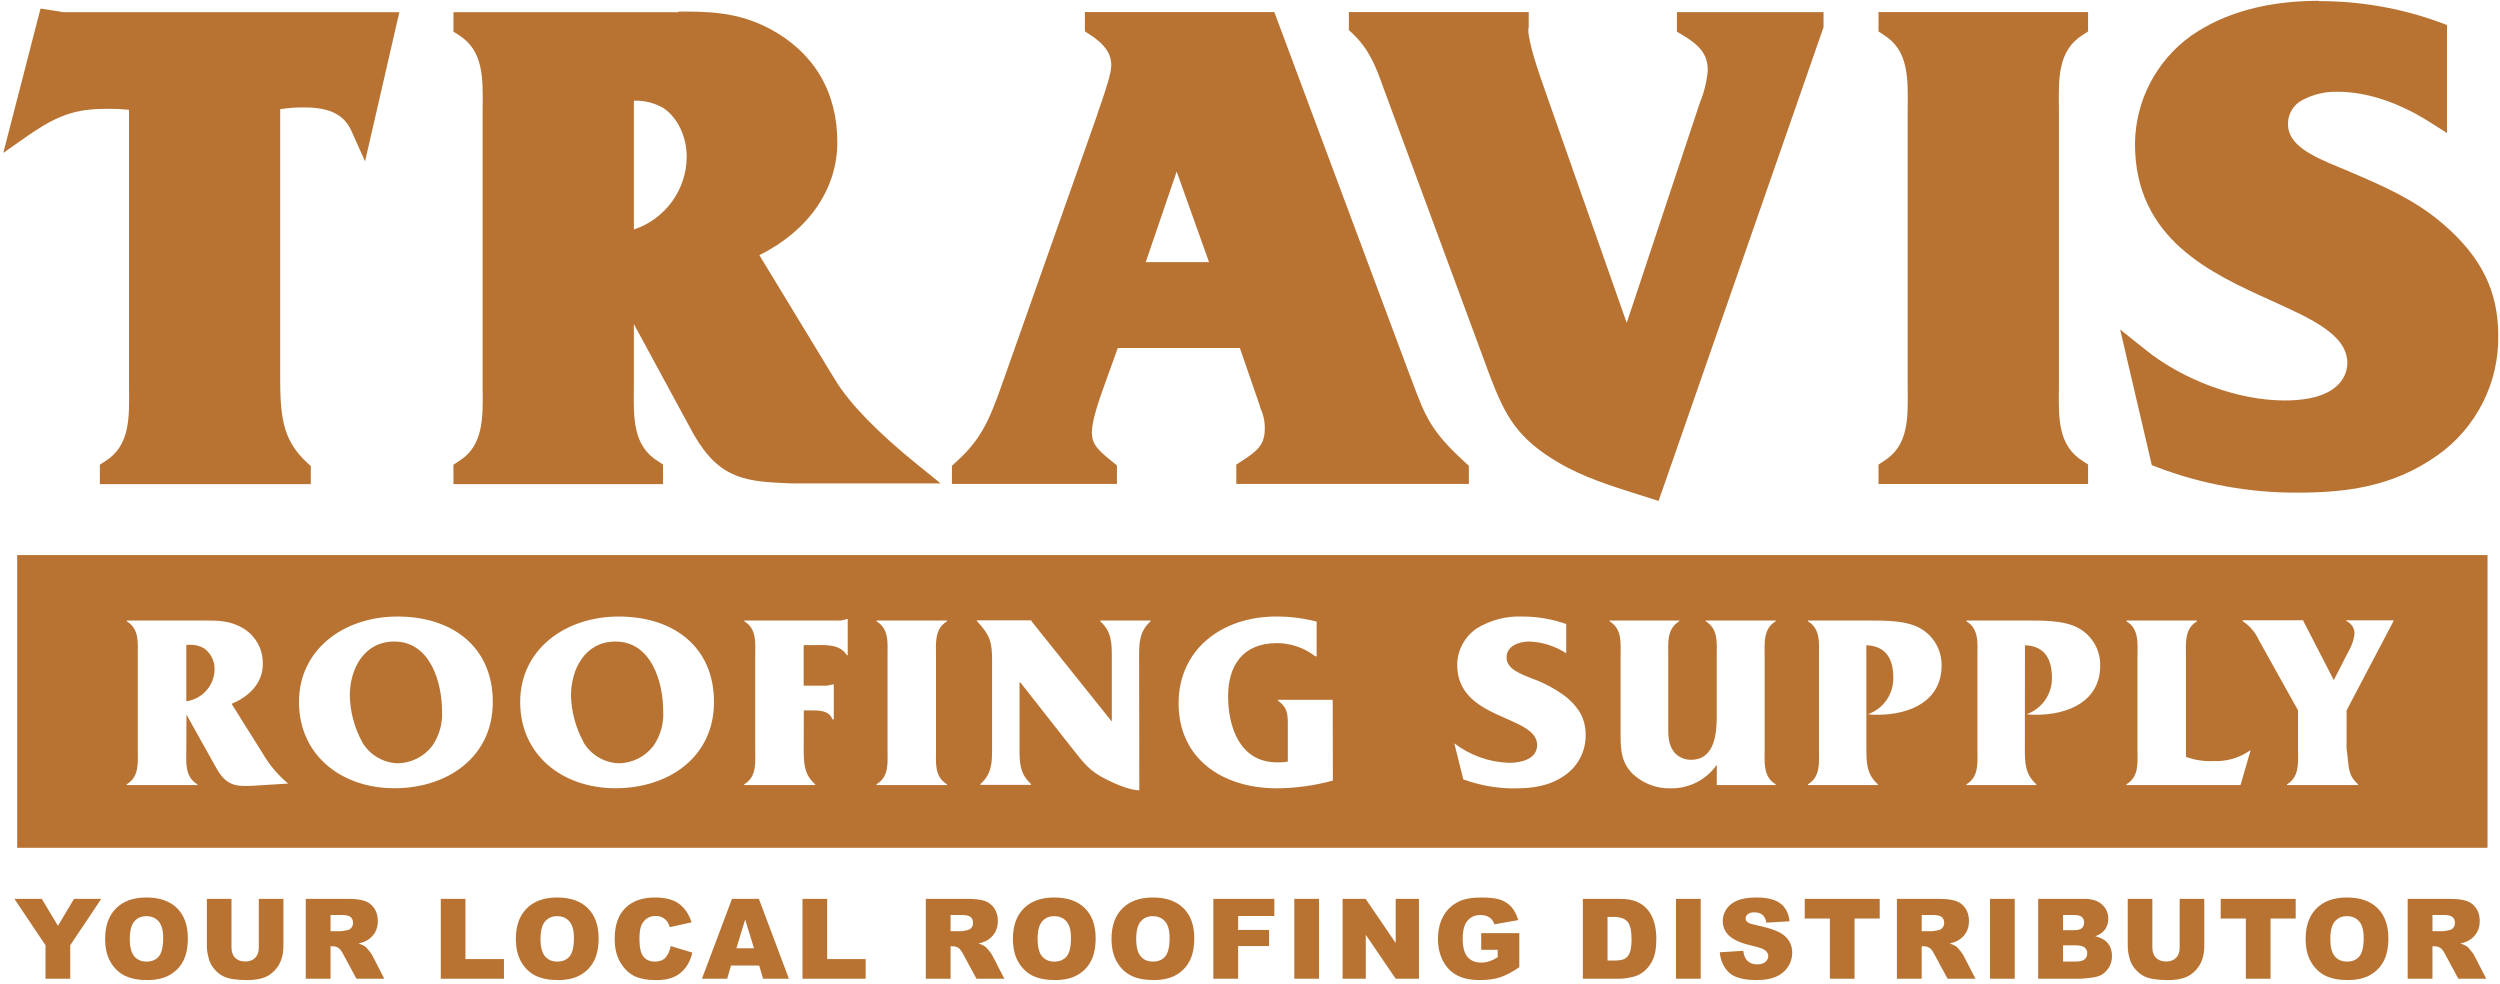 <?xml version="1.0" encoding="UTF-8"?>
<svg preserveAspectRatio="xMinYMin meet" viewBox="0 0 493 194" version="1.1" xmlns="http://www.w3.org/2000/svg" xmlns:xlink="http://www.w3.org/1999/xlink">
    <!-- Generator: Sketch 45.2 (43514) - http://www.bohemiancoding.com/sketch -->
    <title>Travis Copper Stacked with Tagline</title>
    <desc>Created with Sketch.</desc>
    <defs></defs>
    <g id="Symbols" stroke="none" stroke-width="1" fill="none" fill-rule="evenodd">
        <g id="Travis-Copper-Stacked-with-Tagline" fill="#B87333">
            <g>
                <path d="M2.839,177.252 L8.242,177.252 L11.422,182.569 L14.602,177.252 L19.973,177.252 L13.85,186.404 L13.85,193 L8.973,193 L8.973,186.404 L2.839,177.252 Z M20.728,185.137 C20.728,182.566 21.444,180.564 22.876,179.132 C24.308,177.7 26.303,176.983 28.859,176.983 C31.481,176.983 33.5,177.687 34.918,179.094 C36.336,180.501 37.045,182.473 37.045,185.008 C37.045,186.848 36.735,188.358 36.116,189.536 C35.496,190.714 34.601,191.63 33.43,192.286 C32.259,192.941 30.8,193.269 29.053,193.269 C27.277,193.269 25.807,192.986 24.643,192.42 C23.479,191.854 22.536,190.959 21.813,189.734 C21.089,188.51 20.728,186.977 20.728,185.137 Z M25.594,185.158 C25.594,186.748 25.889,187.89 26.48,188.585 C27.071,189.28 27.875,189.627 28.892,189.627 C29.937,189.627 30.747,189.287 31.319,188.606 C31.892,187.926 32.179,186.705 32.179,184.943 C32.179,183.461 31.88,182.378 31.282,181.694 C30.684,181.01 29.873,180.668 28.849,180.668 C27.868,180.668 27.08,181.015 26.485,181.71 C25.891,182.405 25.594,183.554 25.594,185.158 Z M51.034,177.252 L55.89,177.252 L55.89,186.641 C55.89,187.572 55.745,188.451 55.455,189.278 C55.165,190.105 54.71,190.828 54.09,191.448 C53.471,192.067 52.821,192.502 52.141,192.753 C51.195,193.104 50.06,193.279 48.735,193.279 C47.969,193.279 47.133,193.226 46.227,193.118 C45.321,193.011 44.564,192.798 43.955,192.479 C43.346,192.16 42.79,191.707 42.285,191.12 C41.78,190.533 41.434,189.928 41.248,189.305 C40.947,188.302 40.797,187.414 40.797,186.641 L40.797,177.252 L45.652,177.252 L45.652,186.866 C45.652,187.726 45.89,188.397 46.367,188.88 C46.843,189.364 47.504,189.605 48.349,189.605 C49.187,189.605 49.844,189.367 50.32,188.891 C50.796,188.415 51.034,187.74 51.034,186.866 L51.034,177.252 Z M60.297,193 L60.297,177.252 L68.407,177.252 C69.911,177.252 71.06,177.381 71.855,177.639 C72.65,177.896 73.291,178.375 73.778,179.073 C74.265,179.771 74.509,180.621 74.509,181.624 C74.509,182.498 74.322,183.251 73.95,183.885 C73.578,184.519 73.066,185.033 72.414,185.427 C71.999,185.677 71.429,185.885 70.706,186.05 C71.286,186.243 71.709,186.437 71.974,186.63 C72.153,186.759 72.412,187.035 72.752,187.457 C73.092,187.88 73.32,188.205 73.434,188.435 L75.787,193 L70.287,193 L67.687,188.188 C67.358,187.564 67.064,187.16 66.807,186.974 C66.456,186.73 66.058,186.608 65.614,186.608 L65.184,186.608 L65.184,193 L60.297,193 Z M65.184,183.633 L67.236,183.633 C67.458,183.633 67.888,183.561 68.525,183.418 C68.848,183.354 69.111,183.189 69.315,182.924 C69.519,182.659 69.621,182.354 69.621,182.011 C69.621,181.502 69.46,181.112 69.138,180.84 C68.815,180.568 68.21,180.432 67.322,180.432 L65.184,180.432 L65.184,183.633 Z M86.922,177.252 L91.788,177.252 L91.788,189.122 L99.382,189.122 L99.382,193 L86.922,193 L86.922,177.252 Z M101.727,185.137 C101.727,182.566 102.443,180.564 103.876,179.132 C105.308,177.7 107.302,176.983 109.859,176.983 C112.48,176.983 114.5,177.687 115.918,179.094 C117.335,180.501 118.044,182.473 118.044,185.008 C118.044,186.848 117.735,188.358 117.115,189.536 C116.496,190.714 115.601,191.63 114.43,192.286 C113.259,192.941 111.8,193.269 110.052,193.269 C108.276,193.269 106.806,192.986 105.643,192.42 C104.479,191.854 103.535,190.959 102.812,189.734 C102.089,188.51 101.727,186.977 101.727,185.137 Z M106.593,185.158 C106.593,186.748 106.889,187.89 107.48,188.585 C108.07,189.28 108.874,189.627 109.891,189.627 C110.937,189.627 111.746,189.287 112.319,188.606 C112.892,187.926 113.178,186.705 113.178,184.943 C113.178,183.461 112.879,182.378 112.281,181.694 C111.683,181.01 110.872,180.668 109.848,180.668 C108.867,180.668 108.079,181.015 107.485,181.71 C106.89,182.405 106.593,183.554 106.593,185.158 Z M132.27,186.565 L136.535,187.854 C136.248,189.05 135.797,190.049 135.181,190.852 C134.565,191.654 133.801,192.259 132.888,192.667 C131.975,193.075 130.813,193.279 129.402,193.279 C127.69,193.279 126.292,193.03 125.207,192.533 C124.122,192.035 123.186,191.16 122.398,189.906 C121.61,188.653 121.216,187.049 121.216,185.094 C121.216,182.487 121.909,180.484 123.295,179.083 C124.681,177.683 126.641,176.983 129.176,176.983 C131.16,176.983 132.719,177.384 133.854,178.187 C134.989,178.989 135.833,180.22 136.384,181.882 L132.087,182.838 C131.937,182.358 131.779,182.007 131.615,181.785 C131.343,181.413 131.01,181.126 130.616,180.926 C130.222,180.725 129.781,180.625 129.294,180.625 C128.191,180.625 127.346,181.069 126.759,181.957 C126.315,182.616 126.093,183.651 126.093,185.062 C126.093,186.809 126.358,188.007 126.888,188.655 C127.418,189.303 128.163,189.627 129.122,189.627 C130.053,189.627 130.757,189.366 131.233,188.843 C131.71,188.32 132.055,187.561 132.27,186.565 Z M149.707,190.4 L144.164,190.4 L143.402,193 L138.428,193 L144.347,177.252 L149.654,177.252 L155.573,193 L150.481,193 L149.707,190.4 Z M148.687,186.995 L146.947,181.334 L145.217,186.995 L148.687,186.995 Z M158.25,177.252 L163.116,177.252 L163.116,189.122 L170.711,189.122 L170.711,193 L158.25,193 L158.25,177.252 Z M182.565,193 L182.565,177.252 L190.676,177.252 C192.18,177.252 193.329,177.381 194.124,177.639 C194.919,177.896 195.56,178.375 196.047,179.073 C196.534,179.771 196.777,180.621 196.777,181.624 C196.777,182.498 196.591,183.251 196.219,183.885 C195.846,184.519 195.334,185.033 194.683,185.427 C194.267,185.677 193.698,185.885 192.975,186.05 C193.555,186.243 193.977,186.437 194.242,186.63 C194.421,186.759 194.681,187.035 195.021,187.457 C195.361,187.88 195.588,188.205 195.703,188.435 L198.056,193 L192.556,193 L189.956,188.188 C189.627,187.564 189.333,187.16 189.075,186.974 C188.724,186.73 188.327,186.608 187.883,186.608 L187.453,186.608 L187.453,193 L182.565,193 Z M187.453,183.633 L189.505,183.633 C189.727,183.633 190.156,183.561 190.794,183.418 C191.116,183.354 191.379,183.189 191.583,182.924 C191.788,182.659 191.89,182.354 191.89,182.011 C191.89,181.502 191.728,181.112 191.406,180.84 C191.084,180.568 190.479,180.432 189.591,180.432 L187.453,180.432 L187.453,183.633 Z M199.745,185.137 C199.745,182.566 200.461,180.564 201.893,179.132 C203.326,177.7 205.32,176.983 207.877,176.983 C210.498,176.983 212.517,177.687 213.935,179.094 C215.353,180.501 216.062,182.473 216.062,185.008 C216.062,186.848 215.753,188.358 215.133,189.536 C214.514,190.714 213.618,191.63 212.448,192.286 C211.277,192.941 209.818,193.269 208.07,193.269 C206.294,193.269 204.824,192.986 203.66,192.42 C202.497,191.854 201.553,190.959 200.83,189.734 C200.107,188.51 199.745,186.977 199.745,185.137 Z M204.611,185.158 C204.611,186.748 204.907,187.89 205.497,188.585 C206.088,189.28 206.892,189.627 207.909,189.627 C208.955,189.627 209.764,189.287 210.337,188.606 C210.91,187.926 211.196,186.705 211.196,184.943 C211.196,183.461 210.897,182.378 210.299,181.694 C209.701,181.01 208.89,180.668 207.866,180.668 C206.885,180.668 206.097,181.015 205.503,181.71 C204.908,182.405 204.611,183.554 204.611,185.158 Z M219.191,185.137 C219.191,182.566 219.907,180.564 221.34,179.132 C222.772,177.7 224.766,176.983 227.323,176.983 C229.944,176.983 231.964,177.687 233.382,179.094 C234.799,180.501 235.508,182.473 235.508,185.008 C235.508,186.848 235.199,188.358 234.579,189.536 C233.96,190.714 233.065,191.63 231.894,192.286 C230.723,192.941 229.264,193.269 227.516,193.269 C225.74,193.269 224.27,192.986 223.107,192.42 C221.943,191.854 220.999,190.959 220.276,189.734 C219.553,188.51 219.191,186.977 219.191,185.137 Z M224.057,185.158 C224.057,186.748 224.353,187.89 224.944,188.585 C225.534,189.28 226.338,189.627 227.355,189.627 C228.401,189.627 229.21,189.287 229.783,188.606 C230.356,187.926 230.642,186.705 230.642,184.943 C230.642,183.461 230.343,182.378 229.745,181.694 C229.147,181.01 228.336,180.668 227.312,180.668 C226.331,180.668 225.543,181.015 224.949,181.71 C224.355,182.405 224.057,183.554 224.057,185.158 Z M239.271,177.252 L251.302,177.252 L251.302,180.636 L244.159,180.636 L244.159,183.386 L250.26,183.386 L250.26,186.565 L244.159,186.565 L244.159,193 L239.271,193 L239.271,177.252 Z M255.237,177.252 L260.114,177.252 L260.114,193 L255.237,193 L255.237,177.252 Z M264.757,177.252 L269.301,177.252 L275.231,185.964 L275.231,177.252 L279.818,177.252 L279.818,193 L275.231,193 L269.333,184.353 L269.333,193 L264.757,193 L264.757,177.252 Z M292.088,187.296 L292.088,184.02 L299.608,184.02 L299.608,190.733 C298.168,191.715 296.895,192.382 295.789,192.737 C294.682,193.091 293.37,193.269 291.852,193.269 C289.983,193.269 288.459,192.95 287.281,192.312 C286.103,191.675 285.19,190.726 284.542,189.466 C283.894,188.205 283.57,186.759 283.57,185.126 C283.57,183.407 283.924,181.912 284.633,180.641 C285.342,179.37 286.38,178.405 287.748,177.746 C288.815,177.238 290.251,176.983 292.056,176.983 C293.796,176.983 295.098,177.141 295.961,177.456 C296.824,177.771 297.54,178.26 298.109,178.922 C298.678,179.585 299.106,180.424 299.393,181.441 L294.698,182.279 C294.505,181.685 294.177,181.23 293.716,180.915 C293.254,180.6 292.665,180.442 291.948,180.442 C290.881,180.442 290.031,180.813 289.397,181.554 C288.763,182.295 288.446,183.468 288.446,185.072 C288.446,186.777 288.767,187.994 289.408,188.725 C290.049,189.455 290.942,189.82 292.088,189.82 C292.632,189.82 293.152,189.742 293.646,189.584 C294.14,189.426 294.706,189.158 295.343,188.778 L295.343,187.296 L292.088,187.296 Z M312.139,177.252 L319.368,177.252 C320.793,177.252 321.944,177.445 322.822,177.832 C323.699,178.219 324.424,178.774 324.997,179.497 C325.57,180.22 325.985,181.062 326.243,182.021 C326.501,182.981 326.63,183.998 326.63,185.072 C326.63,186.755 326.438,188.06 326.055,188.988 C325.672,189.915 325.14,190.692 324.46,191.319 C323.78,191.945 323.049,192.363 322.269,192.57 C321.201,192.857 320.235,193 319.368,193 L312.139,193 L312.139,177.252 Z M317.005,180.818 L317.005,189.423 L318.197,189.423 C319.214,189.423 319.937,189.31 320.367,189.084 C320.797,188.859 321.133,188.465 321.377,187.903 C321.62,187.341 321.742,186.429 321.742,185.169 C321.742,183.5 321.47,182.358 320.926,181.742 C320.381,181.126 319.479,180.818 318.219,180.818 L317.005,180.818 Z M330.5,177.252 L335.377,177.252 L335.377,193 L330.5,193 L330.5,177.252 Z M339.139,187.79 L343.769,187.5 C343.87,188.252 344.074,188.825 344.382,189.219 C344.883,189.856 345.599,190.175 346.53,190.175 C347.225,190.175 347.76,190.012 348.136,189.686 C348.512,189.36 348.7,188.982 348.7,188.553 C348.7,188.145 348.521,187.779 348.163,187.457 C347.805,187.135 346.974,186.83 345.671,186.544 C343.536,186.064 342.015,185.427 341.105,184.632 C340.189,183.837 339.73,182.824 339.73,181.592 C339.73,180.783 339.965,180.018 340.434,179.298 C340.903,178.579 341.608,178.013 342.55,177.601 C343.492,177.189 344.783,176.983 346.423,176.983 C348.435,176.983 349.969,177.358 351.026,178.106 C352.082,178.854 352.71,180.045 352.911,181.678 L348.324,181.946 C348.202,181.237 347.946,180.722 347.556,180.399 C347.166,180.077 346.627,179.916 345.939,179.916 C345.373,179.916 344.947,180.036 344.661,180.276 C344.374,180.516 344.231,180.808 344.231,181.151 C344.231,181.402 344.349,181.628 344.586,181.828 C344.815,182.036 345.359,182.229 346.218,182.408 C348.345,182.867 349.869,183.33 350.789,183.799 C351.71,184.268 352.379,184.85 352.798,185.545 C353.217,186.24 353.426,187.017 353.426,187.876 C353.426,188.886 353.147,189.817 352.589,190.669 C352.03,191.521 351.249,192.167 350.247,192.608 C349.244,193.048 347.98,193.269 346.455,193.269 C343.776,193.269 341.922,192.753 340.89,191.722 C339.859,190.69 339.275,189.38 339.139,187.79 Z M355.889,177.252 L370.681,177.252 L370.681,181.141 L365.718,181.141 L365.718,193 L360.852,193 L360.852,181.141 L355.889,181.141 L355.889,177.252 Z M374.068,193 L374.068,177.252 L382.178,177.252 C383.682,177.252 384.832,177.381 385.626,177.639 C386.421,177.896 387.062,178.375 387.549,179.073 C388.036,179.771 388.28,180.621 388.28,181.624 C388.28,182.498 388.094,183.251 387.721,183.885 C387.349,184.519 386.837,185.033 386.185,185.427 C385.77,185.677 385.2,185.885 384.477,186.05 C385.057,186.243 385.48,186.437 385.745,186.63 C385.924,186.759 386.183,187.035 386.523,187.457 C386.864,187.88 387.091,188.205 387.206,188.435 L389.558,193 L384.058,193 L381.458,188.188 C381.129,187.564 380.835,187.16 380.578,186.974 C380.227,186.73 379.829,186.608 379.385,186.608 L378.956,186.608 L378.956,193 L374.068,193 Z M378.956,183.633 L381.007,183.633 C381.229,183.633 381.659,183.561 382.296,183.418 C382.619,183.354 382.882,183.189 383.086,182.924 C383.29,182.659 383.392,182.354 383.392,182.011 C383.392,181.502 383.231,181.112 382.909,180.84 C382.586,180.568 381.981,180.432 381.093,180.432 L378.956,180.432 L378.956,183.633 Z M392.429,177.252 L397.306,177.252 L397.306,193 L392.429,193 L392.429,177.252 Z M401.928,177.252 L411.037,177.252 C412.556,177.252 413.721,177.628 414.534,178.38 C415.347,179.132 415.753,180.063 415.753,181.173 C415.753,182.104 415.463,182.902 414.883,183.568 C414.496,184.012 413.931,184.363 413.186,184.621 C414.317,184.893 415.15,185.361 415.683,186.023 C416.217,186.685 416.484,187.518 416.484,188.521 C416.484,189.337 416.294,190.071 415.914,190.723 C415.535,191.374 415.016,191.89 414.357,192.27 C413.948,192.506 413.333,192.678 412.509,192.785 C411.413,192.928 410.686,193 410.328,193 L401.928,193 L401.928,177.252 Z M406.837,183.429 L408.953,183.429 C409.712,183.429 410.241,183.298 410.538,183.037 C410.835,182.775 410.984,182.397 410.984,181.903 C410.984,181.445 410.835,181.087 410.538,180.829 C410.241,180.571 409.723,180.442 408.986,180.442 L406.837,180.442 L406.837,183.429 Z M406.837,189.616 L409.319,189.616 C410.156,189.616 410.747,189.468 411.091,189.17 C411.435,188.873 411.607,188.474 411.607,187.973 C411.607,187.507 411.437,187.133 411.096,186.85 C410.756,186.567 410.16,186.426 409.308,186.426 L406.837,186.426 L406.837,189.616 Z M429.828,177.252 L434.684,177.252 L434.684,186.641 C434.684,187.572 434.539,188.451 434.249,189.278 C433.959,190.105 433.504,190.828 432.884,191.448 C432.265,192.067 431.615,192.502 430.935,192.753 C429.989,193.104 428.854,193.279 427.529,193.279 C426.763,193.279 425.927,193.226 425.021,193.118 C424.115,193.011 423.358,192.798 422.749,192.479 C422.14,192.16 421.584,191.707 421.079,191.12 C420.574,190.533 420.228,189.928 420.042,189.305 C419.741,188.302 419.591,187.414 419.591,186.641 L419.591,177.252 L424.446,177.252 L424.446,186.866 C424.446,187.726 424.685,188.397 425.161,188.88 C425.637,189.364 426.298,189.605 427.143,189.605 C427.981,189.605 428.638,189.367 429.114,188.891 C429.59,188.415 429.828,187.74 429.828,186.866 L429.828,177.252 Z M437.92,177.252 L452.712,177.252 L452.712,181.141 L447.749,181.141 L447.749,193 L442.883,193 L442.883,181.141 L437.92,181.141 L437.92,177.252 Z M454.67,185.137 C454.67,182.566 455.386,180.564 456.818,179.132 C458.251,177.7 460.245,176.983 462.802,176.983 C465.423,176.983 467.442,177.687 468.86,179.094 C470.278,180.501 470.987,182.473 470.987,185.008 C470.987,186.848 470.677,188.358 470.058,189.536 C469.439,190.714 468.543,191.63 467.372,192.286 C466.202,192.941 464.742,193.269 462.995,193.269 C461.219,193.269 459.749,192.986 458.585,192.42 C457.422,191.854 456.478,190.959 455.755,189.734 C455.031,188.51 454.67,186.977 454.67,185.137 Z M459.536,185.158 C459.536,186.748 459.831,187.89 460.422,188.585 C461.013,189.28 461.817,189.627 462.834,189.627 C463.879,189.627 464.689,189.287 465.262,188.606 C465.835,187.926 466.121,186.705 466.121,184.943 C466.121,183.461 465.822,182.378 465.224,181.694 C464.626,181.01 463.815,180.668 462.791,180.668 C461.81,180.668 461.022,181.015 460.428,181.71 C459.833,182.405 459.536,183.554 459.536,185.158 Z M474.793,193 L474.793,177.252 L482.903,177.252 C484.407,177.252 485.556,177.381 486.351,177.639 C487.146,177.896 487.787,178.375 488.274,179.073 C488.761,179.771 489.005,180.621 489.005,181.624 C489.005,182.498 488.818,183.251 488.446,183.885 C488.074,184.519 487.562,185.033 486.91,185.427 C486.495,185.677 485.925,185.885 485.202,186.05 C485.782,186.243 486.205,186.437 486.469,186.63 C486.649,186.759 486.908,187.035 487.248,187.457 C487.588,187.88 487.816,188.205 487.93,188.435 L490.283,193 L484.783,193 L482.183,188.188 C481.854,187.564 481.56,187.16 481.303,186.974 C480.952,186.73 480.554,186.608 480.11,186.608 L479.68,186.608 L479.68,193 L474.793,193 Z M479.68,183.633 L481.732,183.633 C481.954,183.633 482.384,183.561 483.021,183.418 C483.344,183.354 483.607,183.189 483.811,182.924 C484.015,182.659 484.117,182.354 484.117,182.011 C484.117,181.502 483.956,181.112 483.634,180.84 C483.311,180.568 482.706,180.432 481.818,180.432 L479.68,180.432 L479.68,183.633 Z" id="YOUR-LOCAL-ROOFING-D"></path>
                <g id="Travis-Copper-Stacked">
                    <g>
                        <path d="M20.82,94.32 L20.82,92.2 L21.34,91.88 C26.79,88.49 26.7,82.58 26.61,76.32 C26.61,75.53 26.61,74.74 26.61,73.96 L26.61,20.7 C24.704,20.412 22.776,20.298 20.85,20.36 C15.05,20.36 11.29,21.57 5.95,25.16 L2.57,27.53 L8.92,2.93 L12.43,3.47 L77.43,3.47 L71.72,28.35 L70.38,25.35 C68.76,21.75 65.5,20.07 60.13,20.07 C58.148,20.02 56.167,20.208 54.23,20.63 L54.23,73.63 C54.23,80.63 54.23,86.76 59.91,91.95 L60.27,92.28 L60.27,94.28 L20.82,94.32 Z" id="Shape" fill-rule="nonzero"></path>
                        <path d="M9.7,4.18 L12.31,4.58 L76,4.58 L71.33,24.92 C69.27,20.34 65.02,18.99 60.07,18.99 C57.71,18.918 55.352,19.191 53.07,19.8 L53.07,73.69 C53.07,81.37 53.21,87.43 59.07,92.82 L59.07,93.22 L21.87,93.22 L21.87,92.82 C28.6,88.64 27.64,80.96 27.64,73.96 L27.64,19.8 C25.383,19.348 23.08,19.167 20.78,19.26 C14.47,19.26 10.48,20.74 5.27,24.26 L4.27,24.93 L9.62,4.18 L9.7,4.18 Z M7.99,1.7 L7.49,3.63 L2.14,24.38 L0.65,30.15 L5.53,26.73 L6.53,26.06 C11.63,22.64 15.23,21.47 20.78,21.47 C22.336,21.434 23.892,21.494 25.44,21.65 L25.44,74 C25.44,74.79 25.44,75.58 25.44,76.38 C25.53,82.58 25.61,87.93 20.69,90.99 L19.69,91.64 L19.69,95.47 L61.29,95.47 L61.29,91.9 L60.57,91.25 C55.5,86.63 55.25,81.59 55.25,73.75 L55.25,21.54 C56.836,21.277 58.443,21.159 60.05,21.19 C65.05,21.19 67.86,22.62 69.3,25.82 L71.99,31.82 L73.46,25.43 L78.13,5.09 L78.75,2.4 L12.48,2.4 L10,2 L8,1.69 L7.99,1.7 Z" id="Shape" fill-rule="nonzero"></path>
                        <path d="M157.24,94.32 L156.17,94.32 C147.48,93.96 142.69,93.76 137.76,85.19 L123.89,59.61 L123.89,74 C123.89,74.78 123.89,75.57 123.89,76.36 C123.8,82.62 123.71,88.54 129.16,91.93 L129.68,92.25 L129.68,94.37 L90.52,94.37 L90.52,92.25 L91.04,91.93 C96.49,88.54 96.4,82.63 96.31,76.37 C96.31,75.58 96.31,74.79 96.31,74.01 L96.31,23.84 C96.31,23.06 96.31,22.27 96.31,21.48 C96.4,15.22 96.49,9.3 91.04,5.92 L90.52,5.6 L90.52,3.48 L133.79,3.48 C139.3,3.48 145,3.48 151.16,6.7 C159.54,11.16 163.97,18.58 163.97,28.15 C163.97,37.32 158.08,45.39 148.13,49.94 L163.81,75.67 C166.67,80.34 172.26,86.11 179.97,92.36 L182.38,94.36 L157.24,94.32 Z M123.88,46.73 C131.198,45.002 136.404,38.519 136.51,31 C136.51,26.63 134.59,22.59 131.51,20.45 C129.36,18.96 126.59,18.76 124.17,18.76 L123.9,18.76 L123.88,46.73 Z" id="Shape" fill-rule="nonzero"></path>
                        <path d="M133.79,4.58 C139.79,4.58 144.95,4.69 150.65,7.68 C158.75,11.99 162.87,19.13 162.87,28.16 C162.87,38.26 155.59,45.67 146.53,49.45 L162.87,76.26 C166.58,82.32 173.79,88.79 179.28,93.26 L157.28,93.26 C147.85,92.86 143.55,92.99 138.75,84.64 L122.82,55.27 L122.82,74 C122.82,81 121.82,88.68 128.59,92.86 L128.59,93.26 L91.62,93.26 L91.62,92.86 C98.35,88.68 97.39,81 97.39,74 L97.39,23.84 C97.39,16.84 98.39,9.16 91.62,4.98 L91.62,4.58 L133.79,4.58 L133.79,4.58 Z M122.79,48.09 C131.228,46.754 137.482,39.542 137.61,31 C137.61,26.69 135.83,22.11 132.12,19.55 C129.79,17.93 126.9,17.66 124.12,17.66 L122.75,17.66 L122.75,48.11 L122.79,48.09 Z M133.75,2.4 L89.42,2.4 L89.42,6.23 L90.42,6.88 C95.34,9.94 95.26,15.29 95.17,21.49 C95.17,22.29 95.17,23.08 95.17,23.87 L95.17,74 C95.17,74.79 95.17,75.58 95.17,76.38 C95.26,82.58 95.34,87.94 90.42,90.99 L89.42,91.64 L89.42,95.47 L130.75,95.47 L130.75,91.6 L129.75,90.95 C124.83,87.89 124.91,82.54 125,76.34 C125,75.54 125,74.75 125,73.96 L125,63.91 L136.79,85.65 L136.79,85.65 C142.02,94.74 147.32,94.96 156.11,95.33 L157.11,95.33 L185.5,95.33 L180.67,91.42 C173.05,85.25 167.55,79.58 164.75,75.01 L149.75,50.32 C159.42,45.51 165.12,37.32 165.12,28.06 C165.12,18.06 160.49,10.3 151.74,5.64 C145.33,2.28 139.49,2.28 133.84,2.28 L133.75,2.4 Z M125,45.26 L125,19.86 C127.061,19.781 129.102,20.294 130.88,21.34 C133.68,23.28 135.42,26.97 135.42,30.98 C135.347,37.475 131.163,43.209 125,45.26 Z" id="Shape" fill-rule="nonzero"></path>
                        <path d="M245,94.32 L245,92.21 L245.51,91.88 C248.6,89.88 250.63,88.32 250.63,84.59 C250.674,82.995 250.331,81.413 249.63,79.98 L249.63,79.87 L245.34,67.51 L219.66,67.51 L216.58,76.09 C215.64,78.72 214.22,82.68 214.22,85.27 C214.22,88.27 216.02,89.74 218.29,91.58 L219.16,92.29 L219.16,94.29 L188.82,94.29 L188.82,92.29 L189.18,91.96 C194.18,87.42 195.91,83.72 198.35,76.96 L217.29,23.21 C217.49,22.54 217.8,21.65 218.15,20.68 C219.04,18.16 220.25,14.68 220.25,12.8 C220.25,10.15 218.75,7.96 215.54,5.91 L215.03,5.59 L215.03,3.48 L250.53,3.48 L276.74,73.57 L277.54,75.67 C280.2,82.73 281.3,85.67 288.26,92 L288.62,92.33 L288.62,94.33 L245,94.32 Z M240,52.78 L232,30.48 L224.39,52.78 L240,52.78 Z" id="Shape" fill-rule="nonzero"></path>
                        <path d="M249.77,4.58 L275.72,74 C279.01,82.62 279.72,85.72 287.53,92.86 L287.53,93.26 L246.07,93.26 L246.07,92.86 C249.23,90.86 251.7,88.95 251.7,84.64 C251.747,82.87 251.369,81.115 250.6,79.52 L246.07,66.45 L218.88,66.45 L215.59,75.61 C214.59,78.3 213.12,82.48 213.12,85.31 C213.12,89.08 215.59,90.83 218.06,92.85 L218.06,93.25 L189.92,93.25 L189.92,92.85 C195.14,88.14 196.92,84.23 199.39,77.36 L218.34,23.61 C219.16,20.92 221.34,15.66 221.34,12.83 C221.34,9.19 218.87,6.77 216.12,5.02 L216.12,4.62 L249.75,4.62 L249.77,4.58 Z M222.84,53.93 L241.51,53.93 L232.04,27.39 L231.9,27.39 L222.84,53.93 L222.84,53.93 Z M251.3,2.38 L213.94,2.38 L213.94,6.19 L214.94,6.84 C217.81,8.67 219.14,10.56 219.14,12.84 C219.14,14.56 217.96,17.91 217.14,20.35 C216.81,21.3 216.49,22.19 216.27,22.93 L197.31,76.6 C194.93,83.22 193.31,86.82 188.44,91.19 L187.72,91.85 L187.72,95.43 L220.26,95.43 L220.26,91.78 L219.45,91.12 L218.98,90.74 C216.57,88.74 215.32,87.66 215.32,85.28 C215.32,82.9 216.75,78.87 217.61,76.47 L217.66,76.32 L220.43,68.62 L244.5,68.62 L248.5,80.21 L248.5,80.28 L248.5,80.39 C249.146,81.7 249.459,83.15 249.41,84.61 C249.41,87.69 247.93,88.97 244.8,90.97 L243.8,91.62 L243.8,95.43 L289.66,95.43 L289.66,91.85 L288.94,91.2 C282.18,85.03 281.1,82.2 278.51,75.29 L277.71,73.18 L251.83,3.81 L251.3,2.38 L251.3,2.38 Z M225.94,51.69 L232.04,33.83 L238.42,51.69 L225.94,51.69 Z" id="Shape" fill-rule="nonzero"></path>
                        <path d="M323.31,96.44 C318.04,94.78 312.6,93.06 307.89,90.27 C300.03,85.64 297.89,81.62 294.79,73.55 L273.92,17.09 C272.38,12.67 270.92,9.09 267.47,5.79 L267.13,5.46 L267.13,3.46 L300.36,3.46 L300.36,5.1 L300.22,5.77 C300.22,8.77 302.32,14.59 303.69,18.45 C303.97,19.23 304.22,19.94 304.42,20.53 L320.78,67.06 L336,21.34 L336.3,20.46 C337.159,18.361 337.685,16.141 337.86,13.88 C337.86,9.97 335.66,7.88 332.36,5.94 L331.82,5.62 L331.82,3.48 L358.59,3.48 L358.59,5.17 L326.46,97.43 L323.31,96.44 Z" id="Shape" fill-rule="nonzero"></path>
                        <path d="M357.46,4.58 L357.46,5 L325.75,96.07 C319.85,94.18 313.67,92.43 308.45,89.33 C300.9,84.88 298.84,81.11 295.82,73.16 L275,16.7 C273.35,11.98 271.84,8.35 268.27,4.98 L268.27,4.58 L299.27,4.58 L299.27,5 L299.13,5.67 C299.13,9.44 302.13,17.26 303.39,20.89 L320.83,70.47 L337,21.69 C337.82,19.27 338.92,16.44 338.92,13.88 C338.92,9.43 336.31,7.01 332.92,4.99 L332.92,4.59 L357.49,4.59 L357.46,4.58 Z M359.69,2.39 L330.69,2.39 L330.69,6.25 L331.77,6.89 C335.38,9.02 336.77,10.89 336.77,13.89 C336.589,16.028 336.083,18.125 335.27,20.11 L334.97,20.99 L320.79,63.67 L305.49,20.16 C305.29,19.58 305.04,18.87 304.77,18.09 C303.53,14.57 301.46,8.74 301.37,5.87 L301.46,5.43 L301.46,5.21 L301.46,2.38 L266,2.38 L266,5.93 L266.69,6.58 C269.97,9.68 271.31,13.03 272.85,17.43 L293.73,73.91 C296.83,82.06 299.17,86.42 307.31,91.21 C312.12,94.07 317.63,95.8 322.96,97.48 L325.06,98.14 L327.06,98.79 L327.77,96.79 L359.48,5.72 L359.6,5.37 L359.6,2.37 L359.69,2.39 Z" id="Shape" fill-rule="nonzero"></path>
                        <path d="M371.54,94.32 L371.54,92.2 L372.06,91.88 C377.51,88.49 377.42,82.64 377.33,76.45 C377.33,75.66 377.33,74.87 377.33,74.09 L377.33,23.84 C377.33,23.06 377.33,22.27 377.33,21.48 C377.42,15.22 377.51,9.3 372.06,5.92 L371.54,5.6 L371.54,3.48 L410.67,3.48 L410.67,5.6 L410.15,5.92 C404.7,9.31 404.79,15.22 404.88,21.48 C404.88,22.27 404.88,23.06 404.88,23.84 L404.88,74.09 C404.88,74.87 404.88,75.66 404.88,76.45 C404.79,82.64 404.7,88.45 410.15,91.88 L410.67,92.2 L410.67,94.32 L371.54,94.32 Z" id="Shape" fill-rule="nonzero"></path>
                        <path d="M409.57,4.58 L409.57,5 C402.84,9.18 403.8,16.86 403.8,23.86 L403.8,74.11 C403.8,81.11 402.8,88.66 409.57,92.84 L409.57,93.24 L372.64,93.24 L372.64,92.84 C379.37,88.66 378.41,81.12 378.41,74.11 L378.41,23.84 C378.41,16.84 379.41,9.16 372.64,4.98 L372.64,4.58 L409.57,4.58 L409.57,4.58 Z M411.77,2.38 L370.44,2.38 L370.44,6.21 L371.44,6.86 C376.36,9.92 376.28,15.27 376.19,21.47 C376.19,22.27 376.19,23.06 376.19,23.85 L376.19,74.1 C376.19,74.89 376.19,75.68 376.19,76.48 C376.28,82.61 376.36,87.9 371.44,90.96 L370.44,91.61 L370.44,95.44 L411.77,95.44 L411.77,91.6 L410.77,90.95 C405.85,87.89 405.93,82.6 406.02,76.47 C406.02,75.67 406.02,74.88 406.02,74.09 L406.02,23.84 C406.02,23.05 406.02,22.26 406.02,21.46 C405.93,15.26 405.85,9.9 410.77,6.85 L411.77,6.2 L411.77,2.38 L411.77,2.38 Z" id="Shape" fill-rule="nonzero"></path>
                        <path d="M452.93,96.08 C443.706,96.097 434.556,94.429 425.93,91.16 L425.38,90.95 L420,67.86 L422.49,69.86 C430.23,76.1 441.27,80.12 450.63,80.12 C453.79,80.12 464.08,79.51 464.08,71.65 C464.08,65.38 456.85,62.12 448.49,58.34 C436.78,53.05 422.21,46.48 422.21,28.4 C422.279,20.299 426.214,12.718 432.8,8 C439.19,3.57 447.44,1.33 457.32,1.33 C465.317,1.312 473.255,2.703 480.77,5.44 L481.48,5.71 L481.48,24.23 L479.79,23.17 C473.4,19.17 466.91,17.01 461.02,17.01 C457.02,17.01 450.18,18.59 450.18,24.53 C450.18,29.63 456.18,32.08 460.98,34.05 L462.56,34.7 L463.27,35.01 C469.65,37.75 475.68,40.33 481.1,45.01 C488.39,51.27 491.64,57.8 491.64,66.19 C491.805,75.186 487.526,83.686 480.2,88.91 C471.34,95.2 461.86,96.08 452.93,96.08 Z" id="Shape" fill-rule="nonzero"></path>
                        <path d="M457.32,2.42 C465.182,2.39 472.988,3.744 480.38,6.42 L480.38,22.18 C474.61,18.54 467.89,15.85 461.02,15.85 C455.67,15.85 449.08,18.14 449.08,24.47 C449.08,30.8 457.08,33.47 462.08,35.65 C468.67,38.48 474.85,41.04 480.34,45.75 C486.93,51.41 490.5,57.47 490.5,66.09 C490.664,74.734 486.547,82.901 479.5,87.91 C471.4,93.7 462.61,94.91 452.87,94.91 C443.773,94.919 434.75,93.276 426.24,90.06 L421.71,70.66 C429.4,76.86 440.66,81.17 450.54,81.17 C456.72,81.17 465.09,79.17 465.09,71.6 C465.09,55.16 423.22,58.53 423.22,28.36 C423.263,20.594 427.045,13.324 433.38,8.83 C440.38,3.98 448.89,2.36 457.27,2.36 L457.32,2.42 Z M457.27,0.16 C447.16,0.16 438.7,2.47 432.13,7.02 C425.224,11.944 421.093,19.878 421.02,28.36 C421.02,47.14 435.95,53.88 447.95,59.3 C455.95,62.92 462.89,66.05 462.89,71.6 C462.89,73.33 462,78.97 450.54,78.97 C441.42,78.97 430.64,75.04 423.09,68.97 L418.09,64.97 L419.54,71.19 L424.07,90.59 L424.34,91.73 L425.43,92.15 C434.186,95.472 443.475,97.166 452.84,97.15 C461.95,97.15 471.64,96.25 480.75,89.73 C488.367,84.304 492.819,75.471 492.65,66.12 C492.65,57.39 489.28,50.6 481.72,44.12 C476.17,39.36 470.07,36.74 463.61,33.97 L462.9,33.66 L461.3,33 C455.77,30.73 451.19,28.53 451.19,24.5 C451.15,22.483 452.269,20.621 454.07,19.71 C456.203,18.586 458.59,18.031 461,18.1 C466.68,18.1 473,20.17 479.18,24.1 L482.55,26.23 L482.55,4.94 L481.13,4.4 C473.491,1.617 465.421,0.202 457.29,0.22 L457.27,0.16 Z" id="Shape" fill-rule="nonzero"></path>
                        <path d="M3.39,109.46 L490.54,109.46 L490.54,167.18 L3.39,167.18 L3.39,109.46 Z M36.74,147.76 L36.77,140.91 L42.77,151.66 C44.58,154.71 46.23,155.16 49.69,154.96 L56.82,154.52 C54.822,152.852 53.13,150.849 51.82,148.6 L45.67,138.79 C49.08,137.41 51.82,134.7 51.82,131 C51.922,127.806 50.114,124.857 47.22,123.5 C44.9,122.37 42.83,122.37 40.3,122.37 L25,122.37 L25,122.52 C27.53,124.05 27.17,126.86 27.17,129.42 L27.17,147.76 C27.17,150.32 27.53,153.13 25,154.66 L25,154.81 L38.91,154.81 L38.91,154.66 C36.38,153.13 36.74,150.32 36.74,147.76 Z M36.74,127.15 L37.25,127.16 C38.296,127.086 39.341,127.327 40.25,127.85 C41.59,128.818 42.365,130.387 42.32,132.04 C42.239,135.21 39.879,137.856 36.74,138.3 L36.74,127.15 Z M78.38,121.58 C67.89,121.58 58.96,128 58.96,138.44 C58.96,148.88 67.28,155.44 77.76,155.44 C88.24,155.44 97.18,149.3 97.18,138.44 C97.18,127.58 89.23,121.58 78.38,121.58 Z M71.38,146.28 L71.4,146.29 C69.88,143.482 69.05,140.352 68.98,137.16 C68.98,132.08 71.66,126.51 77.76,126.51 C84.84,126.51 87.16,134.55 87.16,140.17 C87.318,142.619 86.645,145.05 85.25,147.07 C83.618,149.222 81.081,150.496 78.38,150.52 C75.472,150.406 72.828,148.804 71.38,146.28 Z M122,121.58 C111.54,121.58 102.58,128 102.58,138.44 C102.58,148.88 110.9,155.44 121.38,155.44 C131.86,155.44 140.8,149.3 140.8,138.44 C140.8,127.58 132.85,121.58 122,121.58 Z M115,146.28 L115.05,146.29 C113.519,143.485 112.679,140.355 112.6,137.16 C112.6,132.08 115.28,126.51 121.38,126.51 C128.46,126.51 130.78,134.55 130.78,140.17 C130.938,142.619 130.265,145.05 128.87,147.07 C127.238,149.222 124.701,150.496 122,150.52 C119.092,150.406 116.448,148.804 115,146.28 Z M158.49,147.62 L158.51,140.09 L159.51,140.09 C161.37,140.09 163.49,140 164.16,141.87 L164.42,141.87 L164.42,134.97 L164.16,134.97 C163.544,135.171 162.897,135.255 162.25,135.22 L158.48,135.22 L158.48,127.22 L160.13,127.22 C162.66,127.22 165.6,126.9 167,129.22 L167.17,129.22 L167.17,122.07 L167.01,122.07 C166.318,122.329 165.577,122.432 164.84,122.37 L146.76,122.37 L146.76,122.52 C149.29,124 148.93,126.81 148.93,129.37 L148.93,147.77 C148.93,150.38 149.29,153.14 146.76,154.67 L146.76,154.82 L160.76,154.82 L160.76,154.67 C158.54,152.7 158.49,150.48 158.49,147.62 Z M184.58,147.81 L184.58,129.42 C184.58,126.86 184.22,124.05 186.75,122.52 L186.75,122.37 L172.85,122.37 L172.85,122.52 C175.38,124.05 175.02,126.86 175.02,129.42 L175.02,147.81 C175.02,150.37 175.38,153.13 172.85,154.66 L172.85,154.81 L186.75,154.81 L186.75,154.66 C184.22,153.14 184.58,150.37 184.58,147.81 Z M224.67,155.85 L224.63,129.57 C224.63,126.71 224.68,124.52 226.9,122.52 L226.9,122.37 L216.98,122.37 L216.98,122.52 C219.2,124.57 219.25,126.71 219.25,129.57 L219.25,142.3 L203.39,122.48 L203.39,122.33 L192.64,122.33 L192.64,122.48 C195.43,125.44 195.64,126.77 195.64,130.57 L195.64,147.57 C195.64,150.43 195.59,152.62 193.32,154.62 L193.32,154.77 L203.32,154.77 L203.32,154.62 C201.1,152.57 201.05,150.43 201.05,147.57 L201.05,134.57 L201.21,134.57 L211.13,147.19 C213.67,150.35 214.65,152.03 218.47,153.85 C220.02,154.62 222.86,155.85 224.67,155.85 Z M262.84,153.93 L262.81,138 L251.96,138 L251.96,138.11 C253.86,139.49 253.96,140.67 253.96,142.89 L253.96,150.19 C253.277,150.314 252.583,150.364 251.89,150.34 C244.4,150.34 242.18,143.23 242.18,137.27 C242.18,131.31 245.07,126.82 251.79,126.82 C254.539,126.826 257.209,127.744 259.38,129.43 L259.64,129.43 L259.64,122.58 C257.028,121.902 254.339,121.566 251.64,121.58 C240.94,121.58 232.42,128.09 232.42,138.69 C232.42,149.64 241.09,155.46 251.84,155.46 C255.557,155.422 259.254,154.908 262.84,153.93 Z M286.79,146.58 L288.56,153.69 C291.763,154.867 295.148,155.47 298.56,155.47 C302.21,155.47 305.56,155.03 308.56,152.91 C311.195,151.108 312.746,148.102 312.69,144.91 C312.69,141.75 311.35,139.53 308.87,137.46 C306.784,135.88 304.467,134.632 302,133.76 C300.09,132.97 297.09,131.99 297.09,129.67 C297.09,127.35 299.58,126.51 301.58,126.51 C304.173,126.605 306.69,127.407 308.86,128.83 L308.86,123.06 C306.073,122.074 303.137,121.573 300.18,121.58 C297.011,121.457 293.877,122.282 291.18,123.95 C288.813,125.564 287.386,128.235 287.36,131.1 C287.36,142.15 303.12,140.93 303.12,146.93 C303.12,149.69 299.96,150.43 297.64,150.43 C293.709,150.316 289.913,148.969 286.79,146.58 Z M338.55,150.82 L338.55,154.81 L350.16,154.81 L350.16,154.66 C347.63,153.13 347.99,150.32 347.99,147.76 L347.99,129.42 C347.99,126.86 347.63,124.05 350.16,122.52 L350.16,122.37 L336.37,122.37 L336.37,122.52 C338.9,124.05 338.54,126.86 338.54,129.42 L338.54,141.25 C338.54,144.55 338.18,149.83 333.48,149.83 C332.187,149.853 330.952,149.29 330.12,148.3 C328.88,146.68 328.98,144.8 328.98,142.88 L328.98,129.42 C328.98,126.86 328.62,124.05 331.15,122.52 L331.15,122.37 L317.41,122.37 L317.41,122.52 C319.94,124.05 319.58,126.86 319.58,129.42 L319.58,144.96 C319.58,147.97 319.74,150.38 322.01,152.65 C324.056,154.542 326.765,155.552 329.55,155.46 C333.131,155.49 336.498,153.755 338.55,150.82 Z M368.05,147.67 L368.04,127.24 C372.07,127.39 373.36,130.15 373.36,133.65 C373.418,136.877 371.404,139.778 368.36,140.85 C368.976,140.932 369.598,140.966 370.22,140.95 C376.68,140.95 382.88,138.24 382.88,131.24 C382.936,127.923 381.002,124.895 377.97,123.55 C375.38,122.37 371.61,122.37 368.72,122.37 L356.53,122.37 L356.53,122.52 C359.06,124.05 358.7,126.86 358.7,129.42 L358.7,147.77 C358.7,150.33 359.06,153.14 356.53,154.67 L356.53,154.82 L370.32,154.82 L370.32,154.67 C368.1,152.67 368.05,150.48 368.05,147.67 Z M399.3,147.67 L399.32,127.24 C403.35,127.39 404.64,130.15 404.64,133.65 C404.698,136.877 402.684,139.778 399.64,140.85 C400.256,140.932 400.878,140.966 401.5,140.95 C407.96,140.95 414.16,138.24 414.16,131.24 C414.216,127.923 412.282,124.895 409.25,123.55 C406.66,122.37 402.89,122.37 400,122.37 L387.78,122.37 L387.78,122.52 C390.31,124.05 389.95,126.86 389.95,129.42 L389.95,147.77 C389.95,150.33 390.31,153.14 387.78,154.67 L387.78,154.82 L401.57,154.82 L401.57,154.67 C399.35,152.67 399.3,150.48 399.3,147.67 Z M431.07,149.24 L431.07,129.52 C431.07,126.86 430.71,124.05 433.24,122.52 L433.24,122.37 L419.34,122.37 L419.34,122.52 C421.87,124.05 421.51,126.86 421.51,129.42 L421.51,147.81 C421.51,150.37 421.87,153.13 419.34,154.66 L419.34,154.81 L441.83,154.81 L443.83,147.91 C441.697,149.439 439.111,150.203 436.49,150.08 C434.645,150.179 432.799,149.893 431.07,149.24 Z M462.74,147.62 L462.75,140.08 L472,122.48 L472,122.33 L462.7,122.33 L462.7,122.48 C463.737,122.918 464.38,123.967 464.3,125.09 C464.137,126.292 463.732,127.448 463.11,128.49 L460.22,134.11 L454.22,122.47 L454.22,122.32 L442.22,122.32 L442.22,122.47 C443.645,123.399 444.774,124.718 445.47,126.27 L453.17,140.08 L453.17,147.67 C453.17,150.28 453.53,153.14 451,154.67 L451,154.82 L465.01,154.82 L465.01,154.67 C462.79,152.62 463.302,151.251 462.74,147.62 Z" id="Combined-Shape" fill-rule="nonzero"></path>
                    </g>
                </g>
            </g>
        </g>
    </g>
</svg>